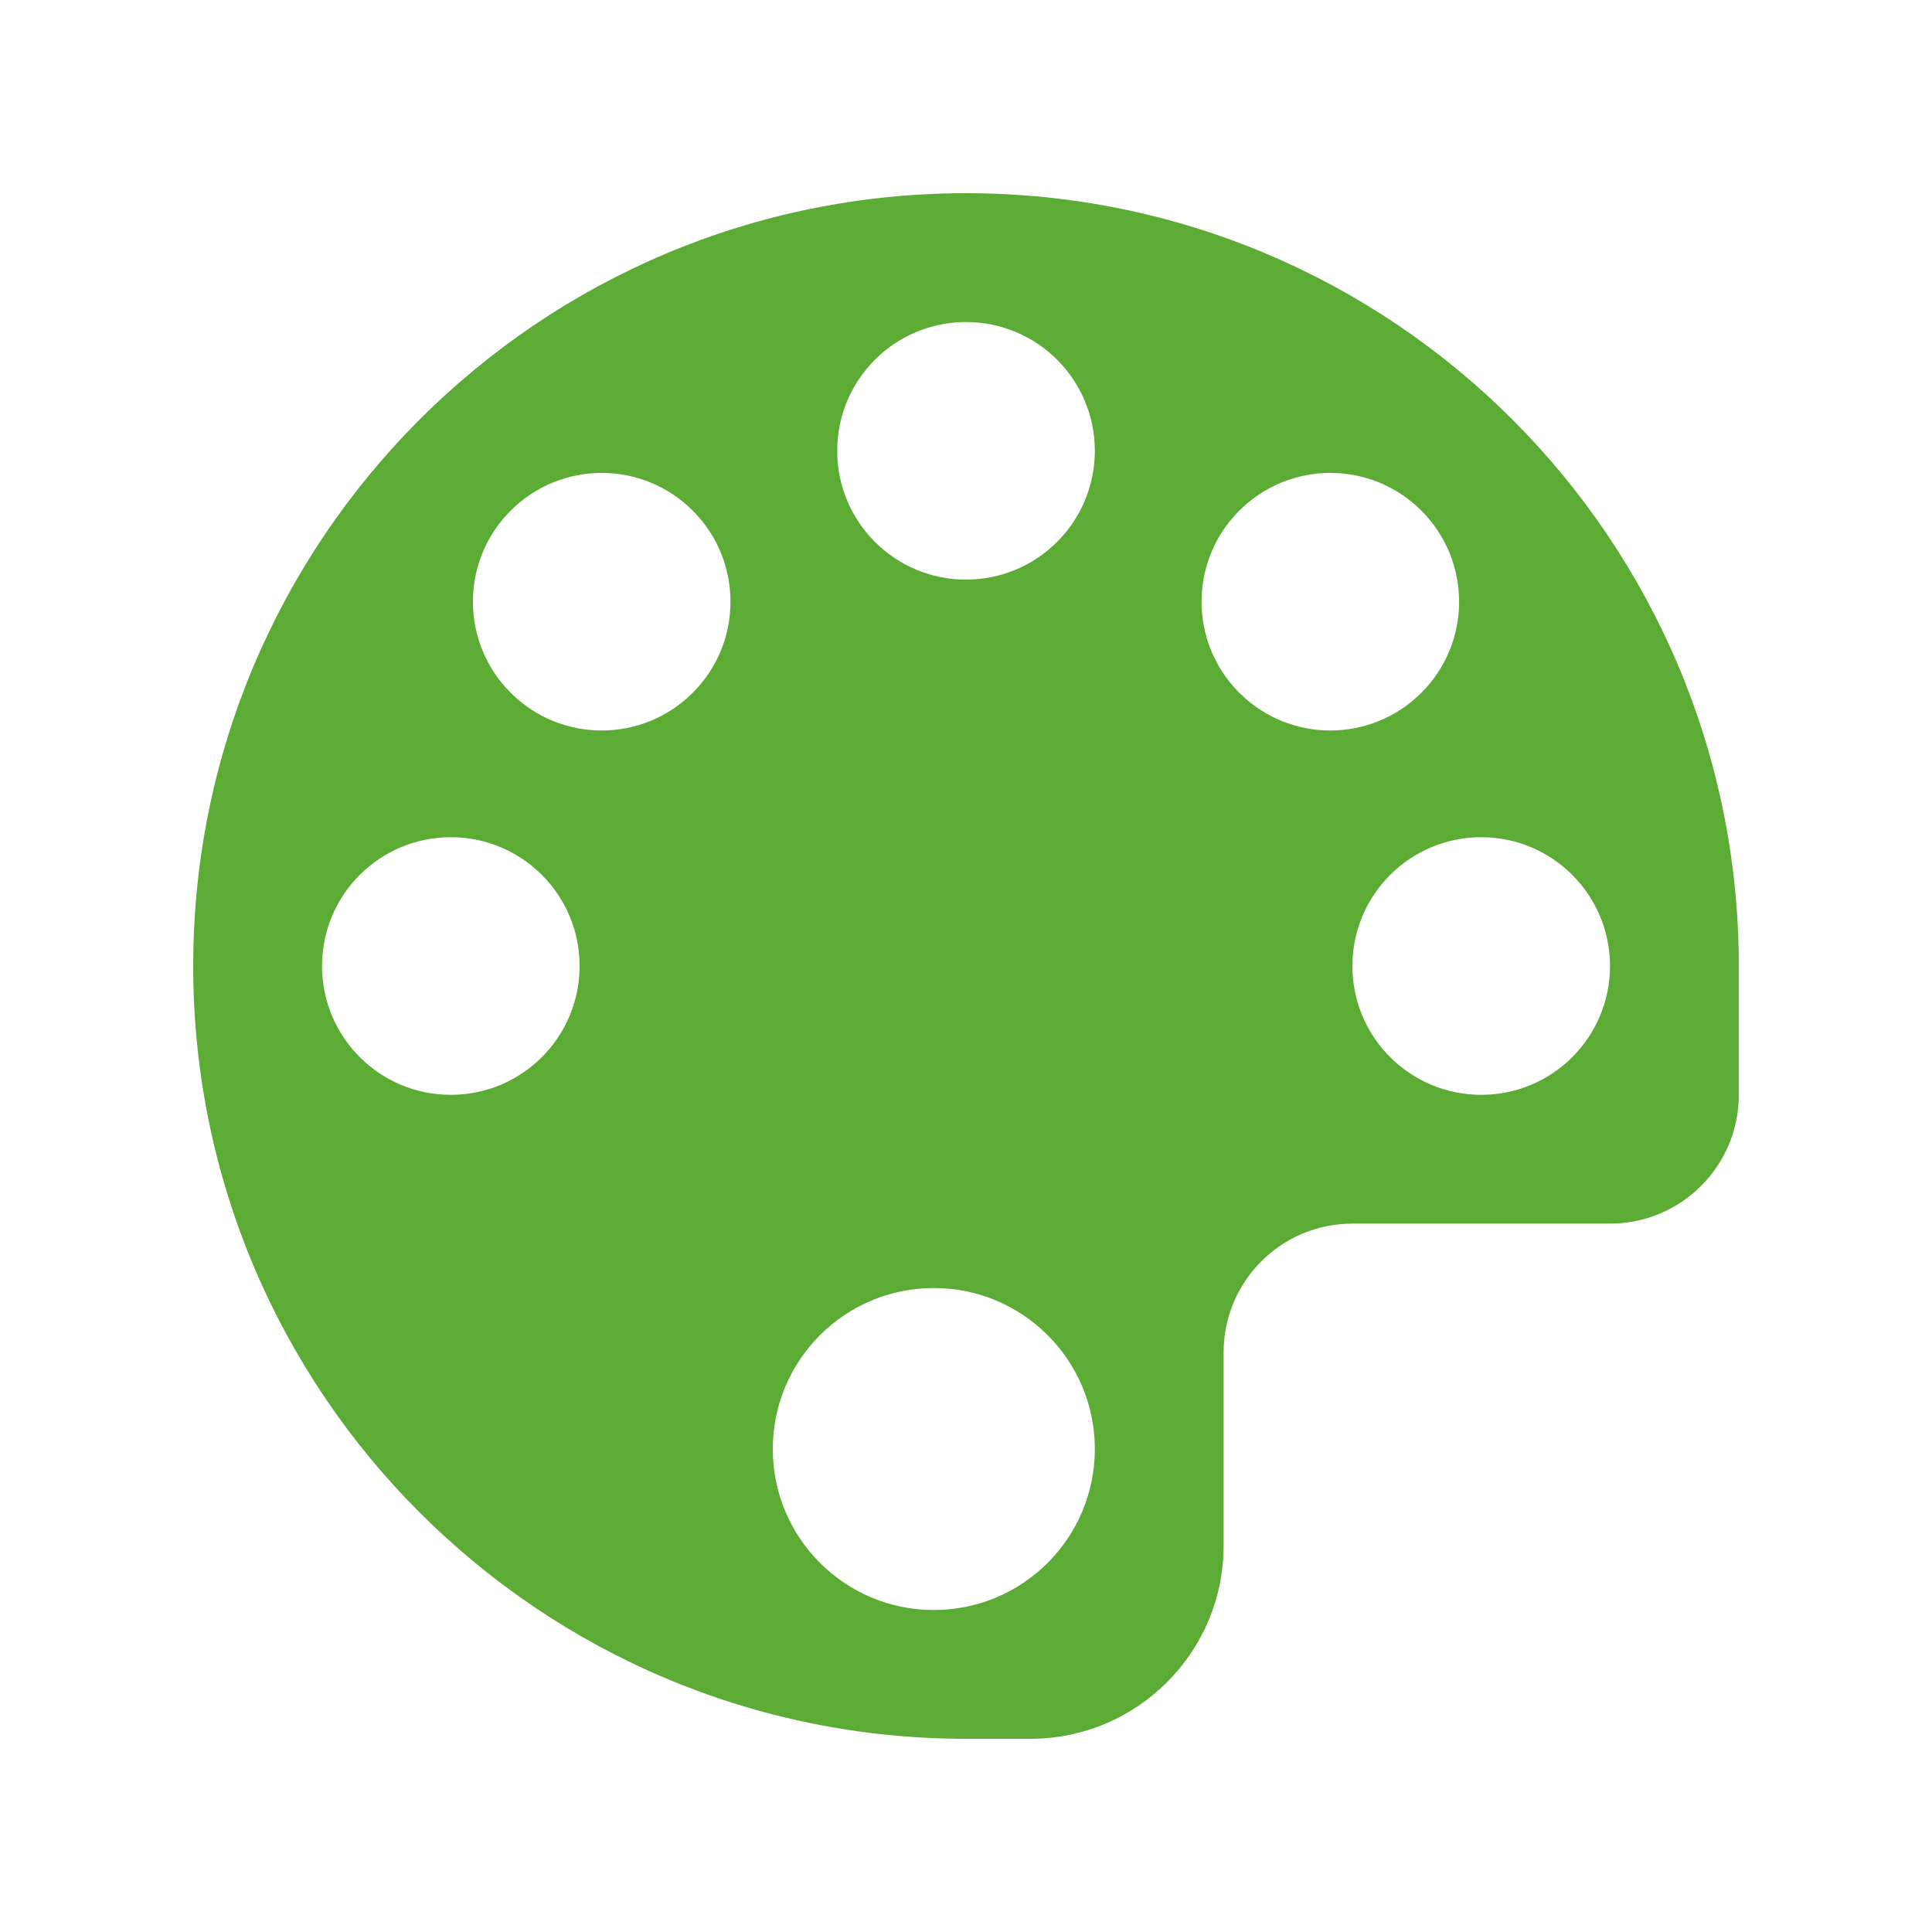 <svg width="44" height="44" viewBox="0 0 44 44" fill="none" xmlns="http://www.w3.org/2000/svg">
<path d="M22 4.4C12.281 4.4 4.4 12.281 4.4 22C4.4 31.72 12.281 39.6 22 39.6H23.467C25.897 39.6 27.867 37.631 27.867 35.2C27.867 35.2 27.867 31.883 27.867 30.8C27.867 29.18 29.18 27.867 30.8 27.867C31.883 27.867 36.667 27.867 36.667 27.867C38.288 27.867 39.6 26.554 39.6 24.934C39.6 24.934 39.6 22.917 39.6 22C39.6 12.281 31.72 4.4 22 4.4ZM22 7.334C23.621 7.334 24.934 8.646 24.934 10.267C24.934 11.888 23.621 13.2 22 13.2C20.38 13.2 19.067 11.888 19.067 10.267C19.067 8.646 20.38 7.334 22 7.334ZM10.267 24.934C8.646 24.934 7.334 23.621 7.334 22C7.334 20.38 8.646 19.067 10.267 19.067C11.888 19.067 13.2 20.38 13.2 22C13.2 23.621 11.888 24.934 10.267 24.934ZM21.267 36.667C19.242 36.667 17.6 35.026 17.6 33C17.6 30.975 19.242 29.334 21.267 29.334C23.293 29.334 24.934 30.975 24.934 33C24.934 35.026 23.293 36.667 21.267 36.667ZM33.734 24.934C32.113 24.934 30.8 23.621 30.8 22C30.8 20.38 32.113 19.067 33.734 19.067C35.354 19.067 36.667 20.38 36.667 22C36.667 23.621 35.354 24.934 33.734 24.934ZM32.371 15.777C31.226 16.923 29.369 16.923 28.224 15.777C27.078 14.632 27.078 12.775 28.224 11.63C29.369 10.484 31.226 10.484 32.371 11.63C33.517 12.775 33.517 14.632 32.371 15.777ZM11.63 15.777C10.484 14.632 10.484 12.775 11.63 11.63C12.775 10.484 14.632 10.484 15.777 11.63C16.923 12.775 16.923 14.632 15.777 15.777C14.632 16.923 12.775 16.923 11.63 15.777Z" fill="#5CAB34"/>
</svg>
